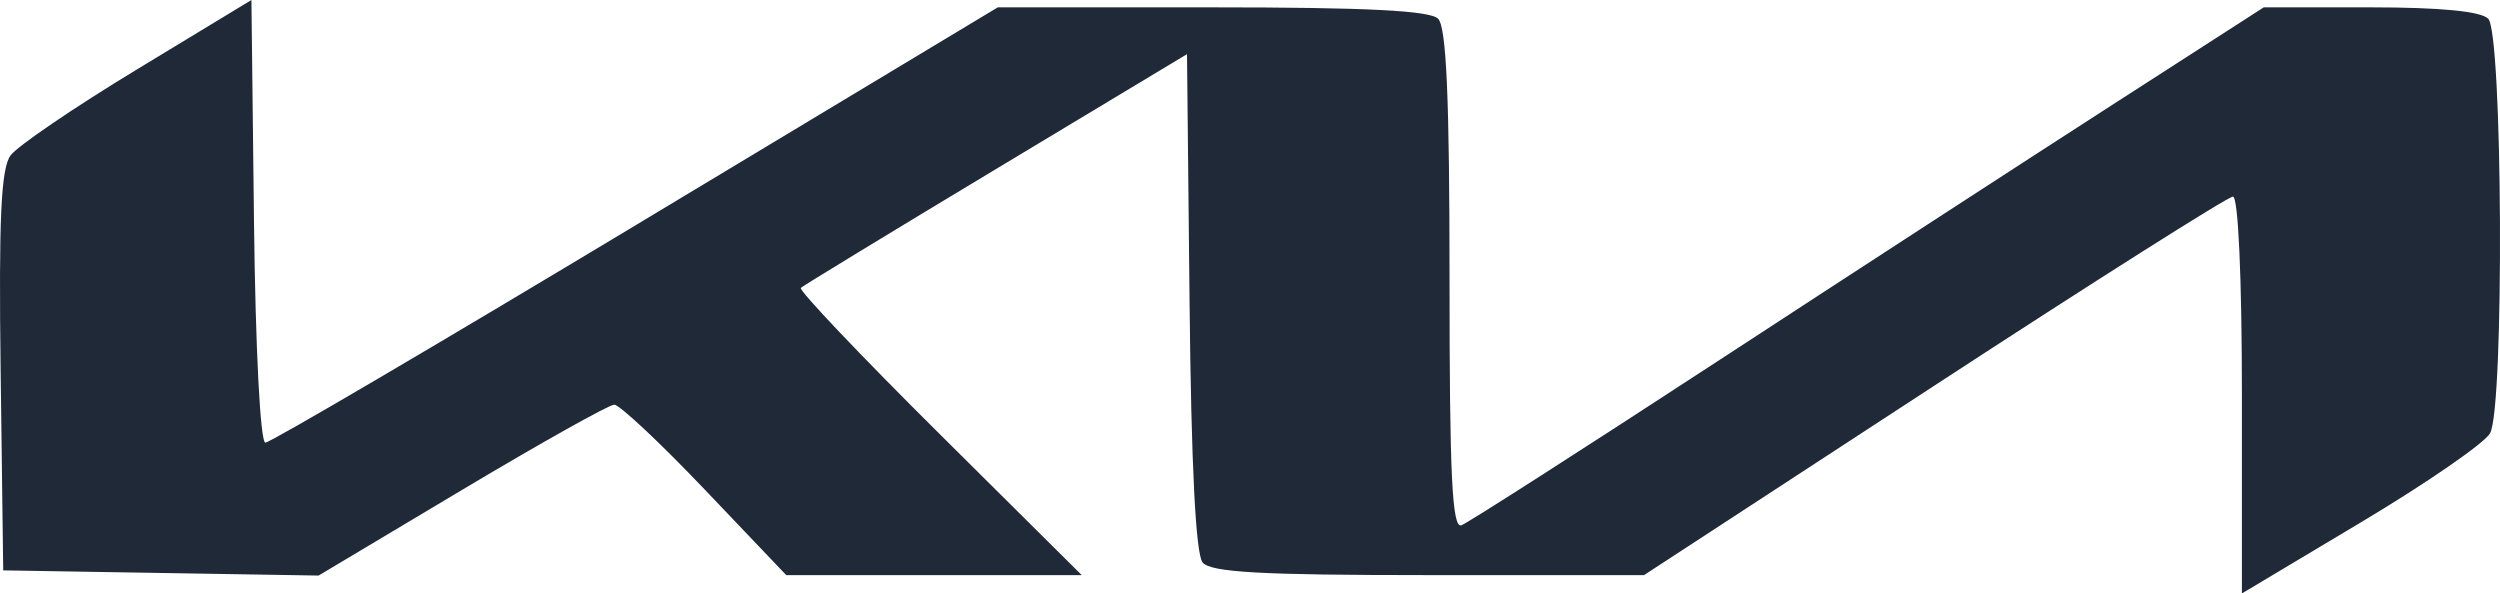 <svg width="198" height="47" viewBox="0 0 198 47" fill="none" xmlns="http://www.w3.org/2000/svg">
<path fill-rule="evenodd" clip-rule="evenodd" d="M10.872 5.481C5.899 8.495 1.384 11.565 0.839 12.305C0.079 13.335 -0.105 17.332 0.051 29.411L0.255 45.174L12.743 45.379L25.232 45.584L36.56 38.821C42.79 35.102 48.228 32.055 48.645 32.049C49.061 32.043 52.297 35.078 55.835 38.794L62.27 45.549H73.972H85.675L74.379 34.334C68.166 28.166 63.237 22.975 63.425 22.8C63.613 22.624 70.572 18.387 78.889 13.384L94.011 4.288L94.213 23.92C94.346 36.873 94.699 43.892 95.25 44.551C95.901 45.328 99.86 45.549 113.146 45.549H130.206L153.173 30.56C165.804 22.316 176.459 15.571 176.849 15.571C177.269 15.571 177.559 21.991 177.559 31.286V47L187.01 41.354C192.209 38.249 196.802 35.078 197.218 34.307C198.35 32.21 198.213 2.619 197.066 1.482C196.469 0.89 193.277 0.582 187.724 0.582H179.289L167.272 8.318C160.662 12.573 146.578 21.721 135.974 28.647C125.37 35.572 116.269 41.402 115.748 41.601C115.007 41.884 114.803 37.697 114.803 22.172C114.803 7.779 114.556 2.136 113.896 1.482C113.244 0.836 108.207 0.582 96.007 0.582H79.025L50.373 17.82C34.613 27.3 21.404 35.057 21.019 35.057C20.615 35.057 20.233 27.636 20.116 17.528L19.913 0L10.872 5.481Z" fill="#1F2937"/>
</svg>
